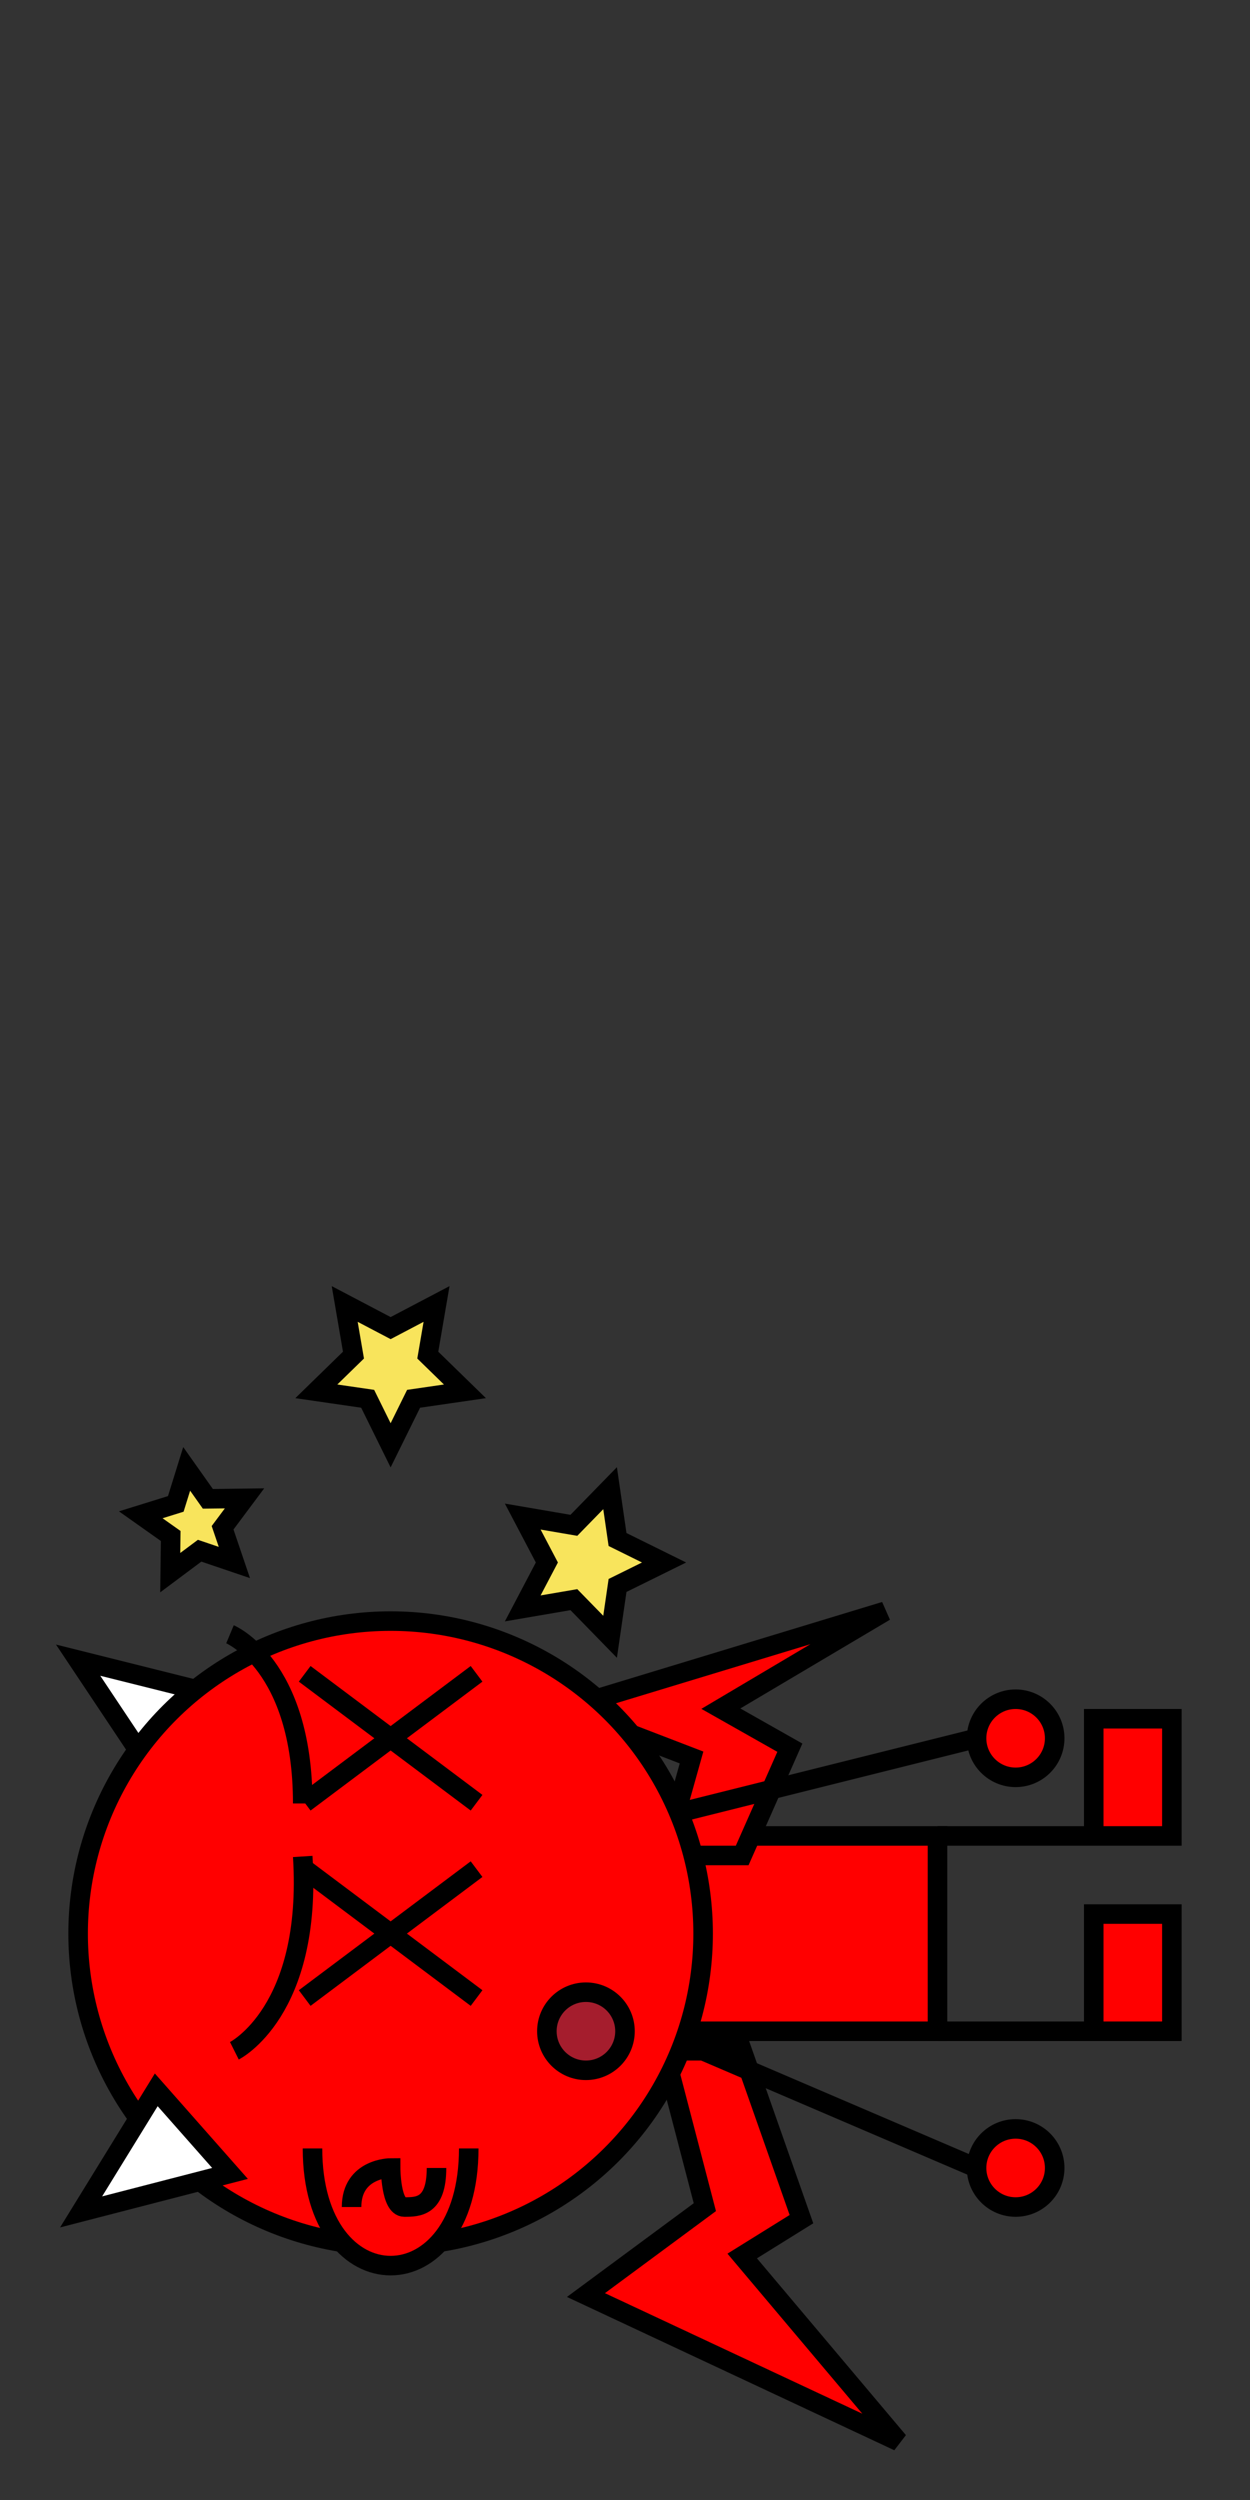 <?xml version="1.0" encoding="UTF-8" standalone="no"?>
<!-- Created with Inkscape (http://www.inkscape.org/) -->

<svg
   width="512"
   height="1024"
   viewBox="0 0 135.467 270.933"
   version="1.1"
   id="svg1"
   inkscape:version="1.3 (0e150ed6c4, 2023-07-21)"
   sodipodi:docname="Neutralize frame 2.svg"
   xmlns:inkscape="http://www.inkscape.org/namespaces/inkscape"
   xmlns:sodipodi="http://sodipodi.sourceforge.net/DTD/sodipodi-0.dtd"
   xmlns="http://www.w3.org/2000/svg"
   xmlns:svg="http://www.w3.org/2000/svg">
  <rect x="0" y="0" width="135.467" height="270.933" fill="#333333" stroke="none"/>
  <sodipodi:namedview
     id="namedview1"
     pagecolor="#ffffff"
     bordercolor="#000000"
     borderopacity="0.25"
     inkscape:showpageshadow="2"
     inkscape:pageopacity="0.0"
     inkscape:pagecheckerboard="0"
     inkscape:deskcolor="#d1d1d1"
     inkscape:document-units="mm"
     inkscape:zoom="0.64504646"
     inkscape:cx="62.786175"
     inkscape:cy="779.78879"
     inkscape:window-width="1320"
     inkscape:window-height="704"
     inkscape:window-x="0"
     inkscape:window-y="0"
     inkscape:window-maximized="1"
     inkscape:current-layer="layer1"
     showgrid="true"
     showguides="true">
    <inkscape:grid
       id="grid1"
       units="px"
       originx="0"
       originy="0"
       spacingx="4.233"
       spacingy="4.233"
       empcolor="#0099e5"
       empopacity="0.302"
       color="#0099e5"
       opacity="0.149"
       empspacing="5"
       dotted="false"
       gridanglex="30"
       gridanglez="30"
       visible="true"
       snapvisiblegridlinesonly="false" />
    <sodipodi:guide
       position="82.035,-0.302"
       orientation="0,-1"
       id="guide1"
       inkscape:locked="false" />
    <sodipodi:guide
       position="81.215,135.467"
       orientation="0,-1"
       id="guide2"
       inkscape:locked="false" />
  </sodipodi:namedview>
  <defs
     id="defs1" />
  <g
     inkscape:label="Слой 1"
     inkscape:groupmode="layer"
     id="layer1">
    <rect
       style="fill:#ff0000;stroke:#000000;stroke-width:2.117;stroke-linecap:square"
       id="rect1"
       width="29.633"
       height="21.167"
       x="71.967"
       y="198.967" />
    <path
       style="fill:#ff0000;stroke:#000000;stroke-width:2.117"
       d="m 71.967,222.25 4.42,16.948 -12.886,9.525 33.867,15.861 -16.933,-20.094 6.42,-3.993 -6.42,-18.247 z"
       id="path20"
       sodipodi:nodetypes="cccccccc" />
    <path
       style="fill:#ff0000;stroke:#000000;stroke-width:2.117"
       d="m 71.967,201.083 h 8.467 l 5.165,-11.678 -7.478,-4.232 17.786,-10.548 -34.719,10.548 13.757,5.292 z"
       id="path21"
       sodipodi:nodetypes="cccccccc" />
    <path
       style="fill:#ffffff;stroke:#000000;stroke-width:2.117"
       d="m 16.933,192.617 8.467,-8.467 -16.933,-4.233 z"
       id="path19" />
    <path
       style="fill:none;stroke:#000000;stroke-width:2.117"
       d="m 71.967,196.85 33.867,-8.467"
       id="path1"
       sodipodi:nodetypes="cc" />
    <circle
       style="fill:#ff0000;stroke:#000000;stroke-width:2.117;stroke-dasharray:none"
       id="path2"
       cx="-209.55"
       cy="42.333"
       r="33.867"
       transform="rotate(-90)" />
    <path
       style="fill:#ff0000;fill-opacity:1;stroke:#000000;stroke-width:2.117;stroke-dasharray:none"
       d="m 50.8,232.833 c 0,8.467 -4.233,12.7 -8.467,12.7 -4.233,0 -8.467,-4.233 -8.467,-12.7"
       id="path13"
       sodipodi:nodetypes="csc" />
    <path
       style="fill:none;fill-opacity:1;stroke:#000000;stroke-width:2.117;stroke-dasharray:none"
       d="m 47.307,234.95 c 0,4.233 -2.007,4.233 -3.49,4.233 -1.483,0 -1.483,-4.233 -1.483,-4.233 0,0 -4.233,0 -4.233,4.233"
       id="path14" />
    <path
       style="fill:#ff0000;stroke:#000000;stroke-width:2.117"
       d="m 101.6,198.967 25.4,-1e-5 v -12.7 h -8.467 v 12.7 z"
       id="path10"
       sodipodi:nodetypes="cccccc" />
    <path
       style="fill:#ff0000;stroke:#000000;stroke-width:2.117"
       d="m 101.6,220.133 25.4,-1e-5 v -12.7 h -8.467 v 12.7 z"
       id="path10-9"
       sodipodi:nodetypes="cccccc" />
    <path
       style="fill:none;stroke:#000000;stroke-width:2.117"
       d="m 32.808,201.19 c 1.058,16.827 -7.408,21.06 -7.408,21.06"
       id="path11" />
    <path
       style="fill:none;stroke:#000000;stroke-width:2.117"
       d="m 32.808,195.447 c 0,-15.04 -7.882,-18.335 -7.882,-18.335"
       id="path17" />
    <path
       style="fill:#ffffff;stroke:#000000;stroke-width:2.117"
       d="m 24.927,235.541 -7.993,-9.058 -8.144,13.229 z"
       id="path18" />
    <circle
       style="fill:#ff0000;fill-opacity:1;stroke:#000000;stroke-width:2.117"
       id="path3"
       cx="-188.383"
       cy="110.067"
       r="4.233"
       transform="rotate(-90)" />
    <path
       style="fill:none;stroke:#000000;stroke-width:2.117;stroke-linecap:square;stroke-dasharray:none"
       d="m 76.2,222.25 29.633,12.7"
       id="path4" />
    <circle
       style="fill:#ff0000;fill-opacity:1;stroke:#000000;stroke-width:2.117;stroke-linecap:square;stroke-dasharray:none"
       id="path5"
       cx="-234.95"
       cy="110.067"
       r="4.233"
       transform="rotate(-90)" />
    <circle
       style="fill:#a51d2d;stroke:#000000;stroke-width:2.117;stroke-linecap:square"
       id="path6"
       cx="63.5"
       cy="220.133"
       r="4.233" />
    <path
       style="fill:none;stroke:#000000;stroke-width:2.117;stroke-linecap:square"
       d="m 33.867,203.2 16.933,12.7"
       id="path7"
       sodipodi:nodetypes="cc" />
    <path
       style="fill:none;stroke:#000000;stroke-width:2.117;stroke-linecap:square"
       d="m 50.8,203.2 -16.933,12.7"
       id="path8" />
    <path
       style="fill:none;stroke:#000000;stroke-width:2.117;stroke-linecap:square"
       d="m 33.867,182.033 16.933,12.7"
       id="path9" />
    <path
       style="fill:none;stroke:#000000;stroke-width:2.117;stroke-linecap:square"
       d="m 50.8,182.033 -16.933,12.7"
       id="path22" />
    <path
       sodipodi:type="star"
       style="fill:#f8e45c;stroke:#000000;stroke-width:2.117;stroke-linecap:square"
       id="path24"
       inkscape:flatsided="false"
       sodipodi:sides="5"
       sodipodi:cx="42.333332"
       sodipodi:cy="148.16666"
       sodipodi:r1="8.4666662"
       sodipodi:r2="4.2333326"
       sodipodi:arg1="1.5707963"
       sodipodi:arg2="2.1991149"
       inkscape:rounded="0"
       inkscape:randomized="0"
       d="m 42.333,156.633 -2.488,-5.042 -5.564,-0.808 4.026,-3.925 -0.95,-5.542 4.977,2.616 4.977,-2.616 -0.95,5.542 4.026,3.925 -5.564,0.808 z"
       inkscape:transform-center-y="0.8084928" />
    <path
       sodipodi:type="star"
       style="fill:#f8e45c;stroke:#000000;stroke-width:2.117;stroke-linecap:square"
       id="path25"
       inkscape:flatsided="false"
       sodipodi:sides="5"
       sodipodi:cx="21.166666"
       sodipodi:cy="165.09998"
       sodipodi:r1="5.9868374"
       sodipodi:r2="2.9934185"
       sodipodi:arg1="0.78539813"
       sodipodi:arg2="1.4137167"
       inkscape:rounded="0"
       inkscape:randomized="0"
       d="m 25.4,169.333 -3.765,-1.277 -3.186,2.378 0.051,-3.975 -3.246,-2.296 3.796,-1.18 1.18,-3.796 2.296,3.246 3.975,-0.051 -2.378,3.186 z"
       inkscape:transform-center-x="0.28940948"
       inkscape:transform-center-y="-0.28941116" />
    <path
       sodipodi:type="star"
       style="fill:#f8e45c;stroke:#000000;stroke-width:2.117;stroke-linecap:square"
       id="path26"
       inkscape:flatsided="false"
       sodipodi:sides="5"
       sodipodi:cx="63.5"
       sodipodi:cy="169.33331"
       sodipodi:r1="8.4666662"
       sodipodi:r2="4.2333331"
       sodipodi:arg1="0"
       sodipodi:arg2="0.62831853"
       inkscape:rounded="0"
       inkscape:randomized="0"
       d="m 71.967,169.333 -5.042,2.488 -0.808,5.564 -3.925,-4.026 -5.542,0.95 2.616,-4.977 -2.616,-4.977 5.542,0.95 3.925,-4.026 0.808,5.564 z"
       inkscape:transform-center-x="-0.80849393"
       inkscape:transform-center-y="-2.1333332e-06" />
  </g>
</svg>
